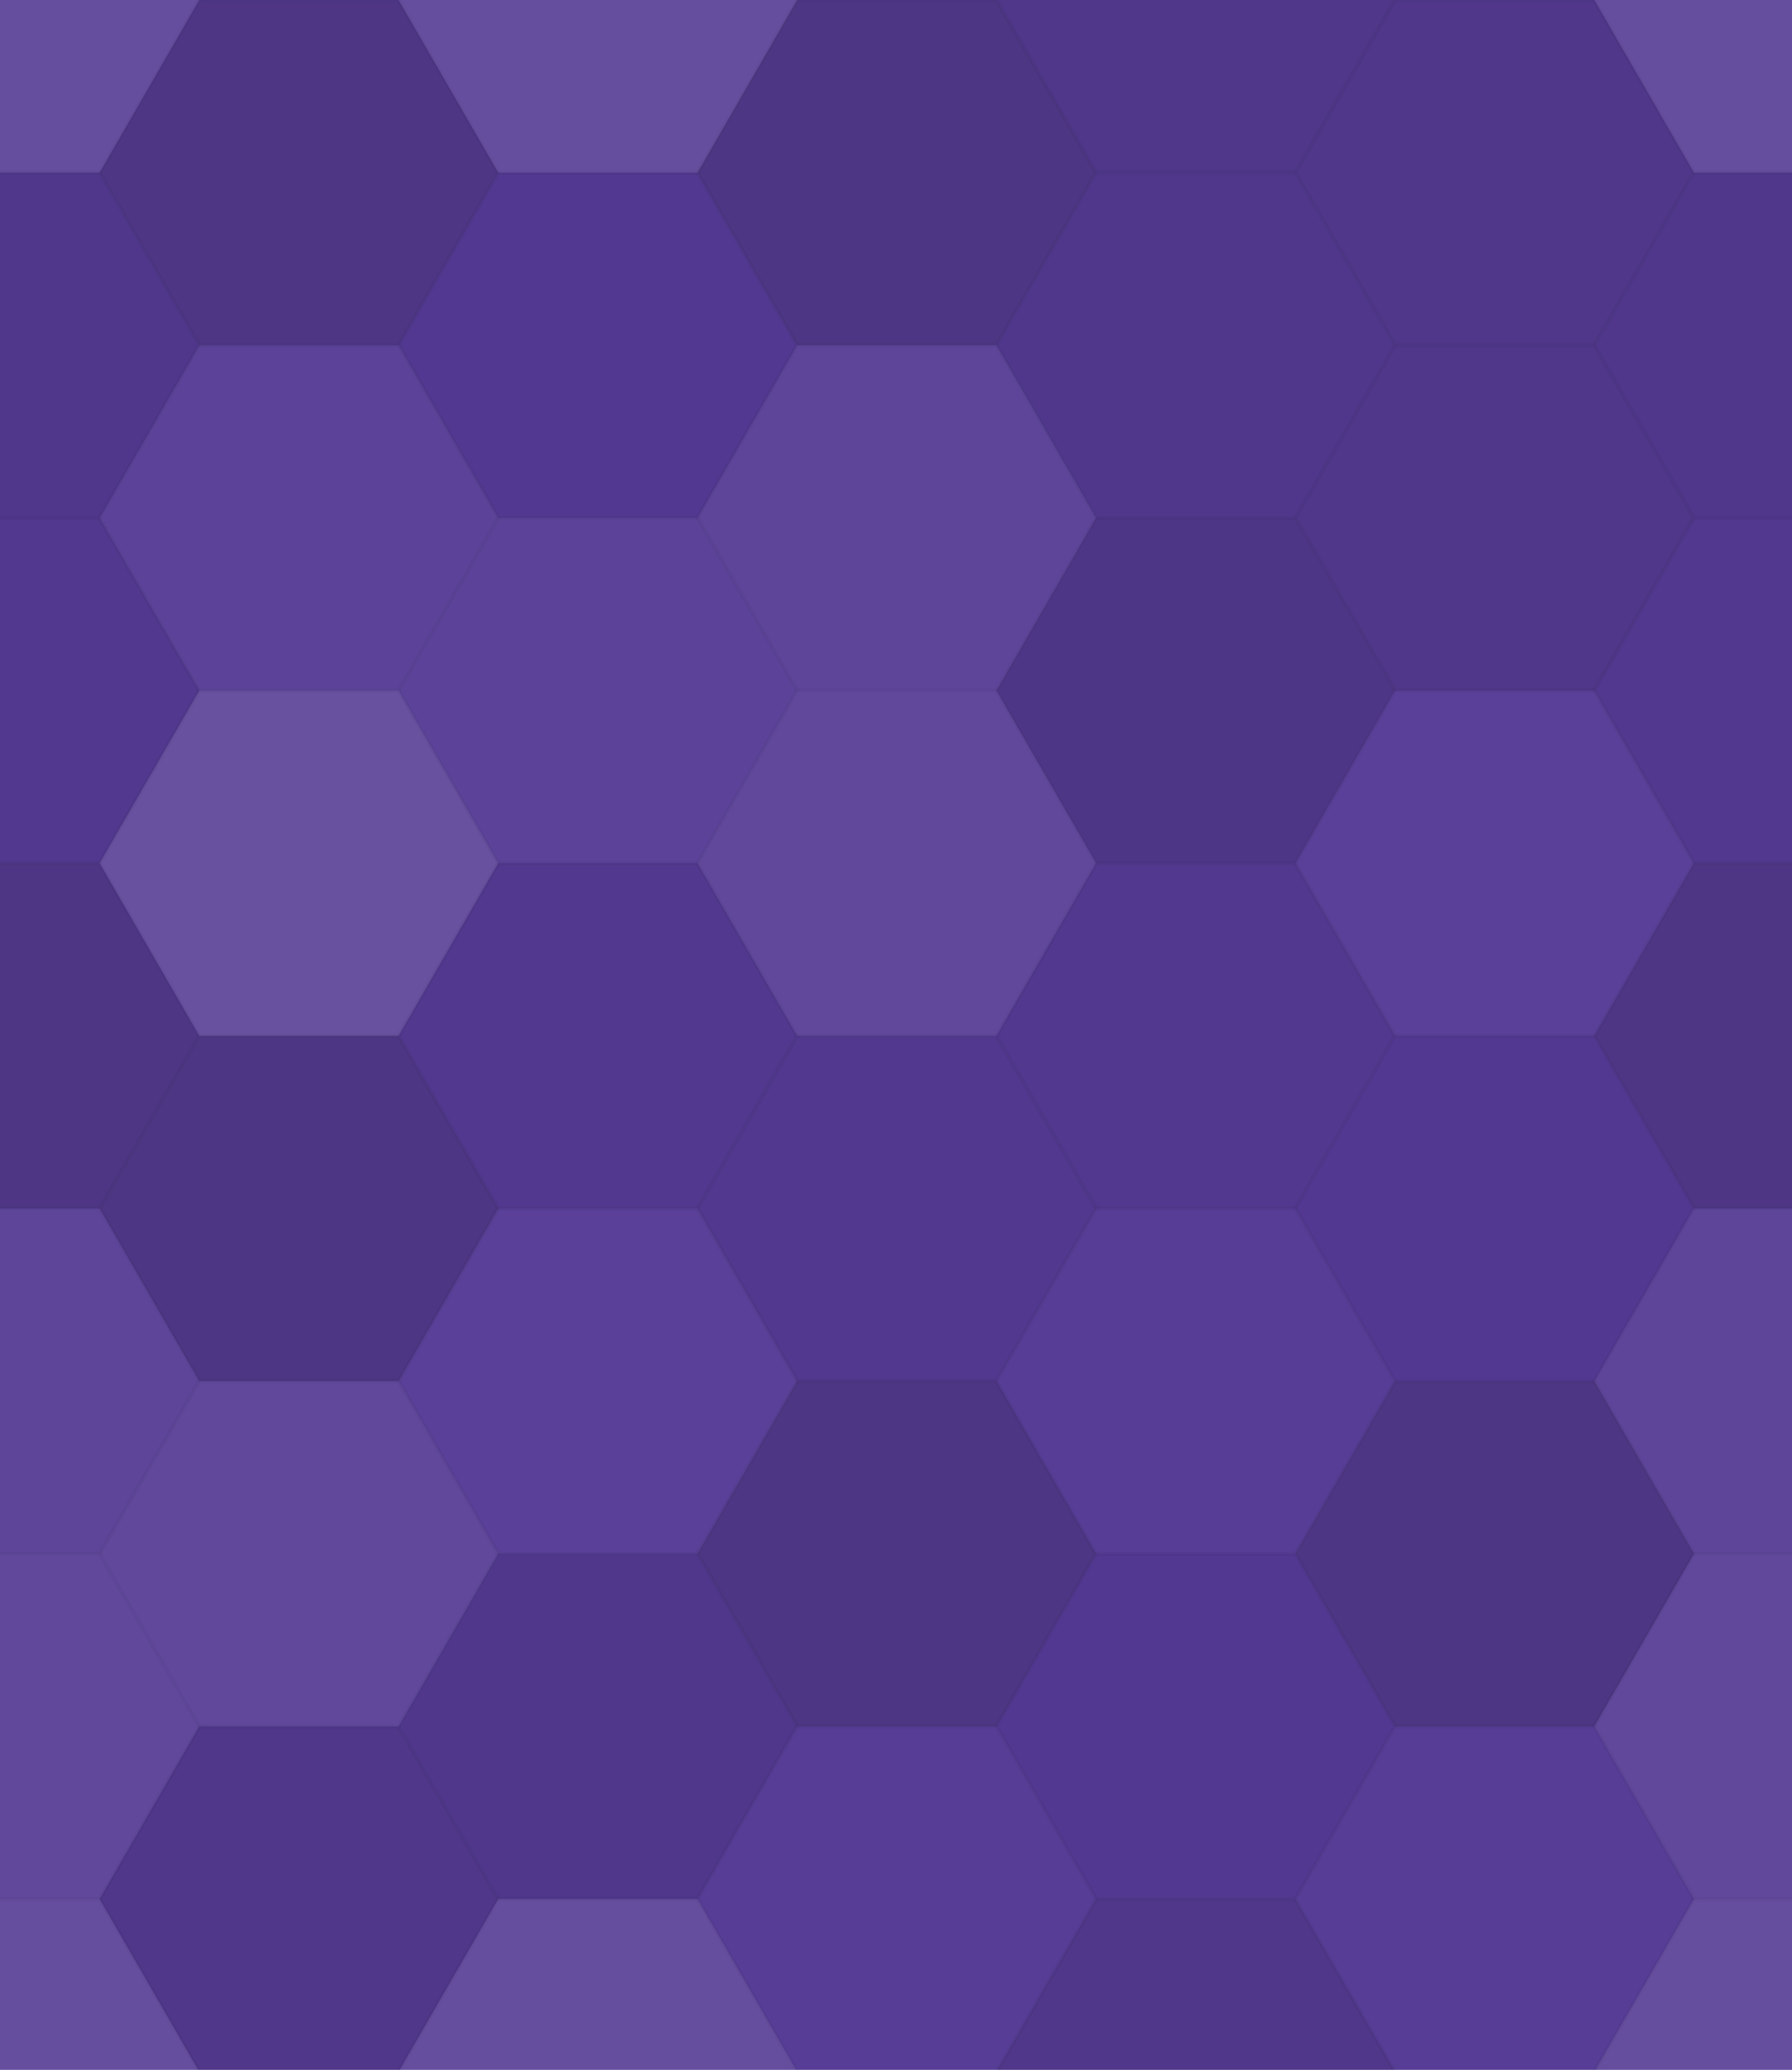 <svg xmlns="http://www.w3.org/2000/svg" width="446" height="515"><rect x="0" y="0" width="100%" height="100%" fill="rgb(85,58,149)"></rect><polyline points="0,42.955,24.8,0,74.4,0,99.2,42.955,74.4,85.91,24.8,85.91,0,42.955" fill="#ddd" fill-opacity="0.124" stroke="#000" stroke-opacity="0.02" transform="translate(-49.6,-42.955)"></polyline><polyline points="0,42.955,24.8,0,74.4,0,99.2,42.955,74.4,85.91,24.8,85.91,0,42.955" fill="#ddd" fill-opacity="0.124" stroke="#000" stroke-opacity="0.02" transform="translate(396.8,-42.955)"></polyline><polyline points="0,42.955,24.8,0,74.4,0,99.2,42.955,74.4,85.91,24.8,85.91,0,42.955" fill="#ddd" fill-opacity="0.124" stroke="#000" stroke-opacity="0.02" transform="translate(-49.6,472.503)"></polyline><polyline points="0,42.955,24.8,0,74.4,0,99.2,42.955,74.4,85.91,24.8,85.91,0,42.955" fill="#ddd" fill-opacity="0.124" stroke="#000" stroke-opacity="0.02" transform="translate(396.8,472.503)"></polyline><polyline points="0,42.955,24.8,0,74.4,0,99.2,42.955,74.4,85.91,24.8,85.91,0,42.955" fill="#222" fill-opacity="0.133" stroke="#000" stroke-opacity="0.02" transform="translate(24.8,0)"></polyline><polyline points="0,42.955,24.8,0,74.4,0,99.2,42.955,74.4,85.91,24.8,85.91,0,42.955" fill="#222" fill-opacity="0.133" stroke="#000" stroke-opacity="0.02" transform="translate(24.8,515.458)"></polyline><polyline points="0,42.955,24.8,0,74.4,0,99.2,42.955,74.4,85.91,24.8,85.91,0,42.955" fill="#ddd" fill-opacity="0.124" stroke="#000" stroke-opacity="0.02" transform="translate(99.2,-42.955)"></polyline><polyline points="0,42.955,24.8,0,74.4,0,99.2,42.955,74.4,85.91,24.8,85.91,0,42.955" fill="#ddd" fill-opacity="0.124" stroke="#000" stroke-opacity="0.02" transform="translate(99.2,472.503)"></polyline><polyline points="0,42.955,24.8,0,74.4,0,99.2,42.955,74.4,85.91,24.8,85.91,0,42.955" fill="#222" fill-opacity="0.15" stroke="#000" stroke-opacity="0.02" transform="translate(173.6,0)"></polyline><polyline points="0,42.955,24.8,0,74.4,0,99.2,42.955,74.4,85.91,24.8,85.91,0,42.955" fill="#222" fill-opacity="0.15" stroke="#000" stroke-opacity="0.02" transform="translate(173.6,515.458)"></polyline><polyline points="0,42.955,24.8,0,74.4,0,99.2,42.955,74.4,85.91,24.8,85.91,0,42.955" fill="#222" fill-opacity="0.098" stroke="#000" stroke-opacity="0.02" transform="translate(248,-42.955)"></polyline><polyline points="0,42.955,24.8,0,74.4,0,99.2,42.955,74.4,85.91,24.8,85.91,0,42.955" fill="#222" fill-opacity="0.098" stroke="#000" stroke-opacity="0.02" transform="translate(248,472.503)"></polyline><polyline points="0,42.955,24.8,0,74.4,0,99.2,42.955,74.4,85.91,24.8,85.91,0,42.955" fill="#222" fill-opacity="0.098" stroke="#000" stroke-opacity="0.02" transform="translate(322.4,0)"></polyline><polyline points="0,42.955,24.8,0,74.4,0,99.2,42.955,74.4,85.91,24.8,85.91,0,42.955" fill="#222" fill-opacity="0.098" stroke="#000" stroke-opacity="0.02" transform="translate(322.4,515.458)"></polyline><polyline points="0,42.955,24.8,0,74.4,0,99.2,42.955,74.4,85.91,24.8,85.91,0,42.955" fill="#222" fill-opacity="0.081" stroke="#000" stroke-opacity="0.02" transform="translate(-49.6,42.955)"></polyline><polyline points="0,42.955,24.8,0,74.4,0,99.2,42.955,74.4,85.91,24.8,85.91,0,42.955" fill="#222" fill-opacity="0.081" stroke="#000" stroke-opacity="0.02" transform="translate(396.8,42.955)"></polyline><polyline points="0,42.955,24.8,0,74.4,0,99.2,42.955,74.4,85.91,24.8,85.91,0,42.955" fill="#ddd" fill-opacity="0.055" stroke="#000" stroke-opacity="0.02" transform="translate(24.8,85.91)"></polyline><polyline points="0,42.955,24.8,0,74.4,0,99.2,42.955,74.4,85.91,24.8,85.91,0,42.955" fill="#222" fill-opacity="0.046" stroke="#000" stroke-opacity="0.02" transform="translate(99.2,42.955)"></polyline><polyline points="0,42.955,24.8,0,74.4,0,99.2,42.955,74.4,85.91,24.8,85.91,0,42.955" fill="#ddd" fill-opacity="0.072" stroke="#000" stroke-opacity="0.02" transform="translate(173.6,85.91)"></polyline><polyline points="0,42.955,24.8,0,74.4,0,99.2,42.955,74.4,85.91,24.8,85.91,0,42.955" fill="#222" fill-opacity="0.081" stroke="#000" stroke-opacity="0.02" transform="translate(248,42.955)"></polyline><polyline points="0,42.955,24.8,0,74.4,0,99.2,42.955,74.4,85.91,24.8,85.91,0,42.955" fill="#222" fill-opacity="0.098" stroke="#000" stroke-opacity="0.02" transform="translate(322.4,85.91)"></polyline><polyline points="0,42.955,24.8,0,74.4,0,99.2,42.955,74.4,85.91,24.8,85.91,0,42.955" fill="#222" fill-opacity="0.063" stroke="#000" stroke-opacity="0.02" transform="translate(-49.6,128.865)"></polyline><polyline points="0,42.955,24.8,0,74.4,0,99.2,42.955,74.4,85.91,24.8,85.91,0,42.955" fill="#222" fill-opacity="0.063" stroke="#000" stroke-opacity="0.02" transform="translate(396.8,128.865)"></polyline><polyline points="0,42.955,24.8,0,74.4,0,99.2,42.955,74.4,85.91,24.8,85.91,0,42.955" fill="#ddd" fill-opacity="0.141" stroke="#000" stroke-opacity="0.02" transform="translate(24.8,171.819)"></polyline><polyline points="0,42.955,24.8,0,74.4,0,99.2,42.955,74.4,85.91,24.8,85.91,0,42.955" fill="#ddd" fill-opacity="0.055" stroke="#000" stroke-opacity="0.02" transform="translate(99.2,128.865)"></polyline><polyline points="0,42.955,24.8,0,74.4,0,99.2,42.955,74.4,85.91,24.8,85.91,0,42.955" fill="#ddd" fill-opacity="0.089" stroke="#000" stroke-opacity="0.02" transform="translate(173.6,171.819)"></polyline><polyline points="0,42.955,24.8,0,74.4,0,99.2,42.955,74.4,85.91,24.8,85.91,0,42.955" fill="#222" fill-opacity="0.115" stroke="#000" stroke-opacity="0.02" transform="translate(248,128.865)"></polyline><polyline points="0,42.955,24.8,0,74.4,0,99.2,42.955,74.4,85.91,24.8,85.91,0,42.955" fill="#ddd" fill-opacity="0.037" stroke="#000" stroke-opacity="0.02" transform="translate(322.4,171.819)"></polyline><polyline points="0,42.955,24.8,0,74.4,0,99.2,42.955,74.4,85.91,24.8,85.91,0,42.955" fill="#222" fill-opacity="0.133" stroke="#000" stroke-opacity="0.02" transform="translate(-49.6,214.774)"></polyline><polyline points="0,42.955,24.8,0,74.4,0,99.2,42.955,74.4,85.91,24.8,85.91,0,42.955" fill="#222" fill-opacity="0.133" stroke="#000" stroke-opacity="0.02" transform="translate(396.8,214.774)"></polyline><polyline points="0,42.955,24.8,0,74.4,0,99.2,42.955,74.4,85.91,24.8,85.91,0,42.955" fill="#222" fill-opacity="0.15" stroke="#000" stroke-opacity="0.02" transform="translate(24.8,257.729)"></polyline><polyline points="0,42.955,24.8,0,74.4,0,99.2,42.955,74.4,85.91,24.8,85.91,0,42.955" fill="#222" fill-opacity="0.063" stroke="#000" stroke-opacity="0.02" transform="translate(99.2,214.774)"></polyline><polyline points="0,42.955,24.8,0,74.4,0,99.2,42.955,74.4,85.91,24.8,85.91,0,42.955" fill="#222" fill-opacity="0.063" stroke="#000" stroke-opacity="0.02" transform="translate(173.6,257.729)"></polyline><polyline points="0,42.955,24.8,0,74.4,0,99.2,42.955,74.4,85.91,24.8,85.91,0,42.955" fill="#222" fill-opacity="0.063" stroke="#000" stroke-opacity="0.02" transform="translate(248,214.774)"></polyline><polyline points="0,42.955,24.8,0,74.4,0,99.2,42.955,74.4,85.91,24.8,85.91,0,42.955" fill="#222" fill-opacity="0.029" stroke="#000" stroke-opacity="0.02" transform="translate(322.4,257.729)"></polyline><polyline points="0,42.955,24.8,0,74.4,0,99.2,42.955,74.4,85.91,24.8,85.91,0,42.955" fill="#ddd" fill-opacity="0.072" stroke="#000" stroke-opacity="0.02" transform="translate(-49.6,300.684)"></polyline><polyline points="0,42.955,24.8,0,74.4,0,99.2,42.955,74.4,85.91,24.8,85.91,0,42.955" fill="#ddd" fill-opacity="0.072" stroke="#000" stroke-opacity="0.02" transform="translate(396.8,300.684)"></polyline><polyline points="0,42.955,24.8,0,74.4,0,99.2,42.955,74.4,85.91,24.8,85.91,0,42.955" fill="#ddd" fill-opacity="0.089" stroke="#000" stroke-opacity="0.02" transform="translate(24.8,343.639)"></polyline><polyline points="0,42.955,24.8,0,74.4,0,99.2,42.955,74.4,85.91,24.8,85.91,0,42.955" fill="#ddd" fill-opacity="0.037" stroke="#000" stroke-opacity="0.02" transform="translate(99.2,300.684)"></polyline><polyline points="0,42.955,24.8,0,74.4,0,99.2,42.955,74.4,85.91,24.8,85.91,0,42.955" fill="#222" fill-opacity="0.15" stroke="#000" stroke-opacity="0.02" transform="translate(173.6,343.639)"></polyline><polyline points="0,42.955,24.8,0,74.4,0,99.2,42.955,74.4,85.91,24.8,85.91,0,42.955" fill="#ddd" fill-opacity="0.02" stroke="#000" stroke-opacity="0.02" transform="translate(248,300.684)"></polyline><polyline points="0,42.955,24.8,0,74.4,0,99.2,42.955,74.4,85.91,24.8,85.91,0,42.955" fill="#222" fill-opacity="0.15" stroke="#000" stroke-opacity="0.02" transform="translate(322.4,343.639)"></polyline><polyline points="0,42.955,24.8,0,74.4,0,99.2,42.955,74.4,85.91,24.8,85.91,0,42.955" fill="#ddd" fill-opacity="0.089" stroke="#000" stroke-opacity="0.02" transform="translate(-49.6,386.594)"></polyline><polyline points="0,42.955,24.8,0,74.4,0,99.2,42.955,74.4,85.91,24.8,85.91,0,42.955" fill="#ddd" fill-opacity="0.089" stroke="#000" stroke-opacity="0.02" transform="translate(396.8,386.594)"></polyline><polyline points="0,42.955,24.8,0,74.4,0,99.2,42.955,74.4,85.91,24.8,85.91,0,42.955" fill="#222" fill-opacity="0.098" stroke="#000" stroke-opacity="0.02" transform="translate(24.8,429.549)"></polyline><polyline points="0,42.955,24.8,0,74.4,0,99.2,42.955,74.4,85.91,24.8,85.91,0,42.955" fill="#222" fill-opacity="0.081" stroke="#000" stroke-opacity="0.02" transform="translate(99.2,386.594)"></polyline><polyline points="0,42.955,24.8,0,74.4,0,99.2,42.955,74.4,85.91,24.8,85.91,0,42.955" fill="#ddd" fill-opacity="0.02" stroke="#000" stroke-opacity="0.02" transform="translate(173.6,429.549)"></polyline><polyline points="0,42.955,24.8,0,74.4,0,99.2,42.955,74.4,85.91,24.8,85.91,0,42.955" fill="#222" fill-opacity="0.029" stroke="#000" stroke-opacity="0.02" transform="translate(248,386.594)"></polyline><polyline points="0,42.955,24.8,0,74.4,0,99.2,42.955,74.4,85.91,24.8,85.91,0,42.955" fill="#ddd" fill-opacity="0.02" stroke="#000" stroke-opacity="0.02" transform="translate(322.4,429.549)"></polyline></svg>